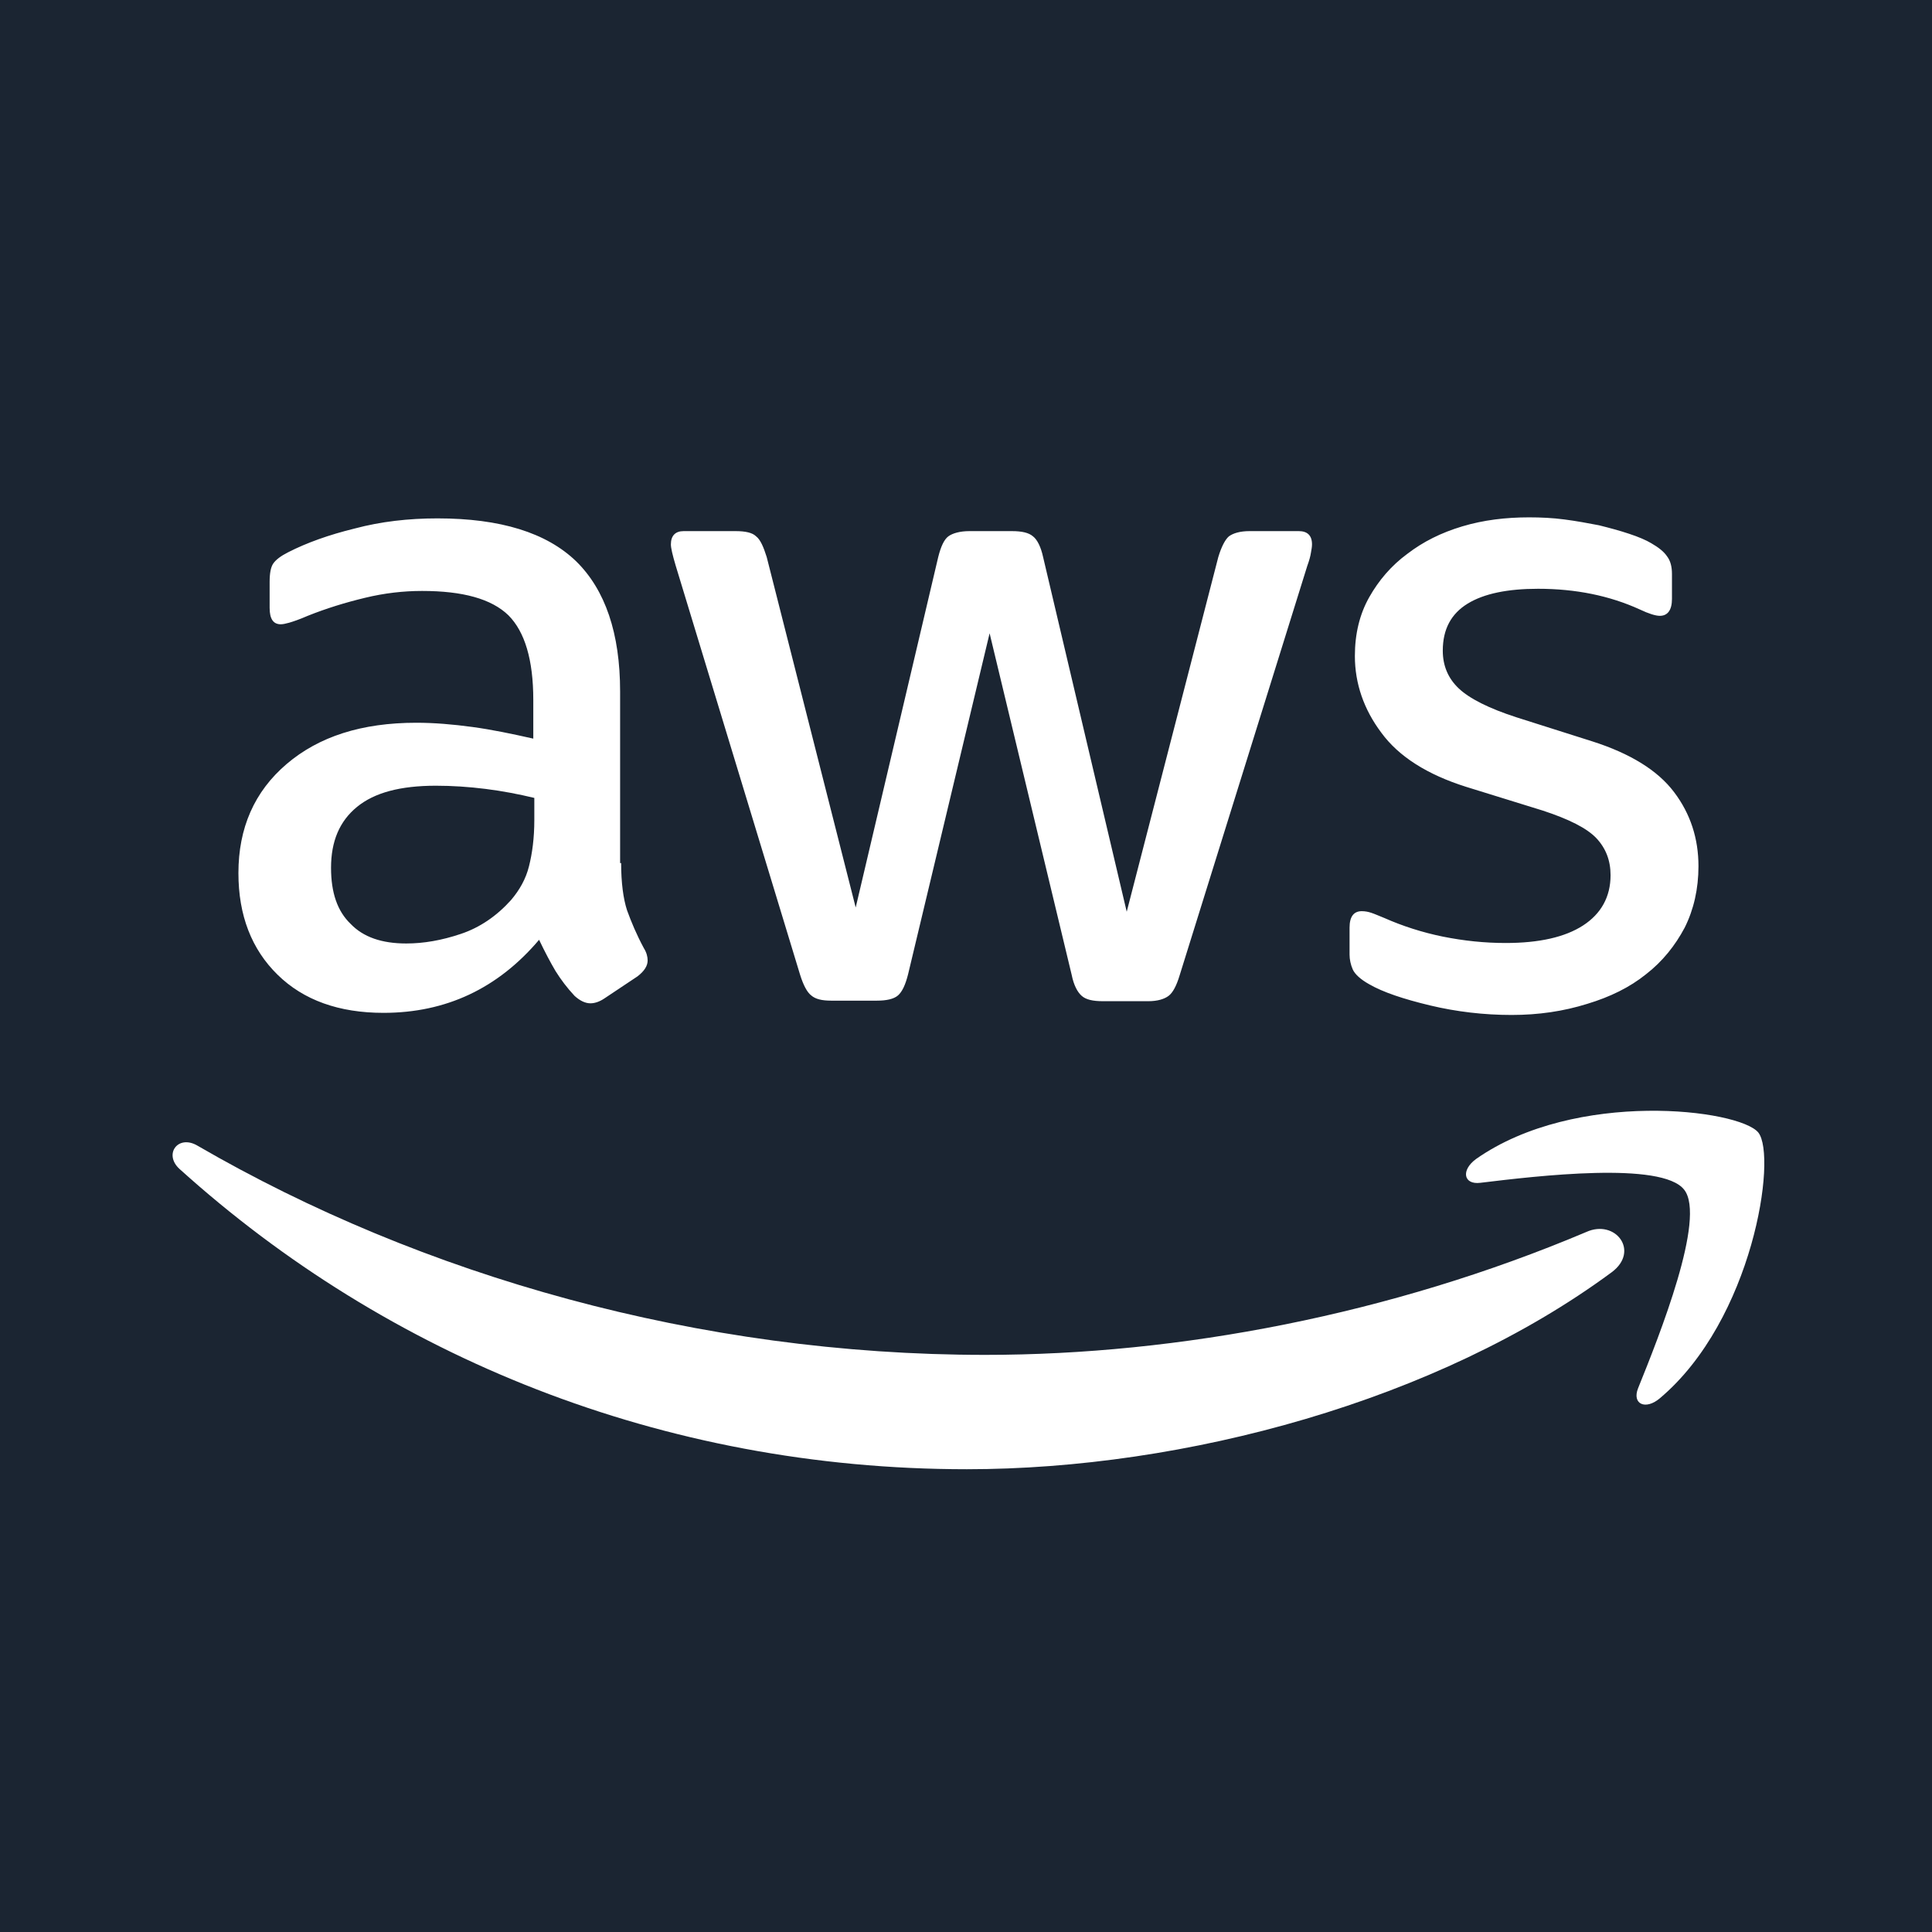 <?xml version="1.0" encoding="UTF-8"?>
<svg width="32px" height="32px" viewBox="0 0 32 32" version="1.1" xmlns="http://www.w3.org/2000/svg" xmlns:xlink="http://www.w3.org/1999/xlink">
    <!-- Generator: Sketch 64 (93537) - https://sketch.com -->
    <title>AWS_32</title>
    <desc>Created with Sketch.</desc>
    <g id="AWS_32" stroke="none" stroke-width="1" fill="none" fill-rule="evenodd">
        <rect fill="#1B2532" x="0" y="0" width="32" height="32"></rect>
        <g id="aws-full" transform="translate(2.8, 8.56)" fill="#FFFFFF">
            <path d="M7.488,5.735 C7.488,6.059 7.523,6.322 7.585,6.515 C7.655,6.708 7.742,6.918 7.865,7.146 C7.909,7.216 7.927,7.287 7.927,7.348 C7.927,7.436 7.874,7.523 7.76,7.611 L7.208,7.979 C7.129,8.032 7.05,8.058 6.98,8.058 C6.892,8.058 6.804,8.014 6.717,7.935 C6.594,7.804 6.489,7.664 6.401,7.523 C6.313,7.374 6.226,7.208 6.129,7.006 C5.445,7.813 4.586,8.216 3.551,8.216 C2.815,8.216 2.227,8.006 1.798,7.585 C1.368,7.164 1.149,6.603 1.149,5.901 C1.149,5.156 1.412,4.551 1.947,4.095 C2.481,3.639 3.192,3.411 4.095,3.411 C4.393,3.411 4.7,3.437 5.024,3.481 C5.349,3.525 5.682,3.595 6.033,3.674 L6.033,3.034 C6.033,2.367 5.892,1.903 5.621,1.631 C5.34,1.359 4.866,1.228 4.191,1.228 C3.884,1.228 3.569,1.263 3.244,1.342 C2.92,1.42 2.604,1.517 2.297,1.64 C2.157,1.701 2.052,1.736 1.99,1.754 C1.929,1.771 1.885,1.78 1.85,1.78 C1.727,1.78 1.666,1.692 1.666,1.508 L1.666,1.079 C1.666,0.938 1.684,0.833 1.727,0.772 C1.771,0.71 1.85,0.649 1.973,0.587 C2.28,0.43 2.648,0.298 3.078,0.193 C3.507,0.079 3.963,0.026 4.446,0.026 C5.489,0.026 6.252,0.263 6.743,0.737 C7.225,1.21 7.471,1.929 7.471,2.894 L7.471,5.735 L7.488,5.735 Z M3.928,7.067 C4.218,7.067 4.516,7.015 4.831,6.909 C5.147,6.804 5.428,6.611 5.664,6.348 C5.805,6.182 5.91,5.998 5.962,5.787 C6.015,5.577 6.05,5.322 6.05,5.024 L6.05,4.656 C5.796,4.595 5.524,4.542 5.243,4.507 C4.963,4.472 4.691,4.454 4.419,4.454 C3.832,4.454 3.402,4.568 3.113,4.805 C2.823,5.042 2.683,5.375 2.683,5.813 C2.683,6.226 2.788,6.532 3.008,6.743 C3.218,6.962 3.525,7.067 3.928,7.067 Z M10.969,8.014 C10.811,8.014 10.706,7.988 10.636,7.927 C10.566,7.874 10.504,7.751 10.452,7.585 L8.391,0.807 C8.339,0.631 8.312,0.517 8.312,0.456 C8.312,0.316 8.383,0.237 8.523,0.237 L9.382,0.237 C9.549,0.237 9.663,0.263 9.724,0.324 C9.794,0.377 9.847,0.5 9.899,0.666 L11.373,6.471 L12.74,0.666 C12.784,0.491 12.837,0.377 12.907,0.324 C12.977,0.272 13.1,0.237 13.258,0.237 L13.959,0.237 C14.126,0.237 14.24,0.263 14.31,0.324 C14.38,0.377 14.441,0.5 14.477,0.666 L15.862,6.541 L17.379,0.666 C17.432,0.491 17.493,0.377 17.554,0.324 C17.624,0.272 17.738,0.237 17.896,0.237 L18.712,0.237 C18.852,0.237 18.931,0.307 18.931,0.456 C18.931,0.5 18.922,0.544 18.913,0.596 C18.905,0.649 18.887,0.719 18.852,0.815 L16.739,7.593 C16.686,7.769 16.625,7.883 16.555,7.935 C16.485,7.988 16.371,8.023 16.221,8.023 L15.467,8.023 C15.301,8.023 15.187,7.997 15.117,7.935 C15.047,7.874 14.985,7.76 14.95,7.585 L13.591,1.929 L12.241,7.576 C12.197,7.751 12.144,7.865 12.074,7.927 C12.004,7.988 11.881,8.014 11.723,8.014 L10.969,8.014 Z M22.237,8.251 C21.781,8.251 21.325,8.198 20.886,8.093 C20.448,7.988 20.106,7.874 19.878,7.742 C19.738,7.664 19.641,7.576 19.606,7.497 C19.571,7.418 19.553,7.33 19.553,7.251 L19.553,6.804 C19.553,6.62 19.624,6.532 19.755,6.532 C19.808,6.532 19.86,6.541 19.913,6.559 C19.966,6.576 20.044,6.611 20.132,6.646 C20.43,6.778 20.755,6.883 21.097,6.953 C21.447,7.023 21.789,7.059 22.14,7.059 C22.693,7.059 23.122,6.962 23.42,6.769 C23.718,6.576 23.876,6.296 23.876,5.936 C23.876,5.691 23.797,5.489 23.64,5.322 C23.482,5.156 23.184,5.007 22.754,4.866 L21.482,4.472 C20.842,4.27 20.369,3.972 20.08,3.577 C19.79,3.192 19.641,2.762 19.641,2.306 C19.641,1.938 19.72,1.613 19.878,1.333 C20.036,1.052 20.246,0.807 20.509,0.614 C20.772,0.412 21.07,0.263 21.421,0.158 C21.772,0.053 22.14,0.009 22.526,0.009 C22.719,0.009 22.92,0.018 23.113,0.044 C23.315,0.07 23.499,0.105 23.683,0.14 C23.859,0.184 24.025,0.228 24.183,0.281 C24.341,0.333 24.464,0.386 24.551,0.438 C24.674,0.509 24.762,0.579 24.814,0.658 C24.867,0.728 24.893,0.824 24.893,0.947 L24.893,1.359 C24.893,1.543 24.823,1.64 24.692,1.64 C24.622,1.64 24.508,1.605 24.359,1.534 C23.859,1.306 23.298,1.192 22.675,1.192 C22.175,1.192 21.781,1.271 21.509,1.438 C21.237,1.605 21.097,1.859 21.097,2.218 C21.097,2.464 21.184,2.674 21.36,2.841 C21.535,3.008 21.86,3.174 22.324,3.323 L23.569,3.718 C24.201,3.919 24.657,4.2 24.928,4.56 C25.2,4.919 25.332,5.331 25.332,5.787 C25.332,6.164 25.253,6.506 25.104,6.804 C24.946,7.102 24.736,7.365 24.464,7.576 C24.192,7.795 23.867,7.953 23.49,8.067 C23.096,8.19 22.684,8.251 22.237,8.251 Z" id="Shape" fill-rule="nonzero"></path>
            <g id="Group" transform="translate(0, 9.821)">
                <path d="M23.894,2.692 C21.009,4.823 16.818,5.954 13.214,5.954 C8.163,5.954 3.613,4.086 0.175,0.982 C-0.096,0.737 0.149,0.403 0.473,0.596 C4.191,2.753 8.777,4.06 13.521,4.06 C16.721,4.06 20.237,3.393 23.473,2.025 C23.955,1.806 24.367,2.341 23.894,2.692 Z" id="Path"></path>
                <path d="M25.095,1.324 C24.727,0.851 22.657,1.096 21.719,1.21 C21.439,1.245 21.395,1 21.649,0.815 C23.298,-0.342 26.007,-0.009 26.323,0.377 C26.638,0.772 26.235,3.481 24.692,4.779 C24.455,4.98 24.227,4.875 24.332,4.612 C24.683,3.744 25.463,1.789 25.095,1.324 Z" id="Path"></path>
            </g>
        </g>
    </g>
</svg>